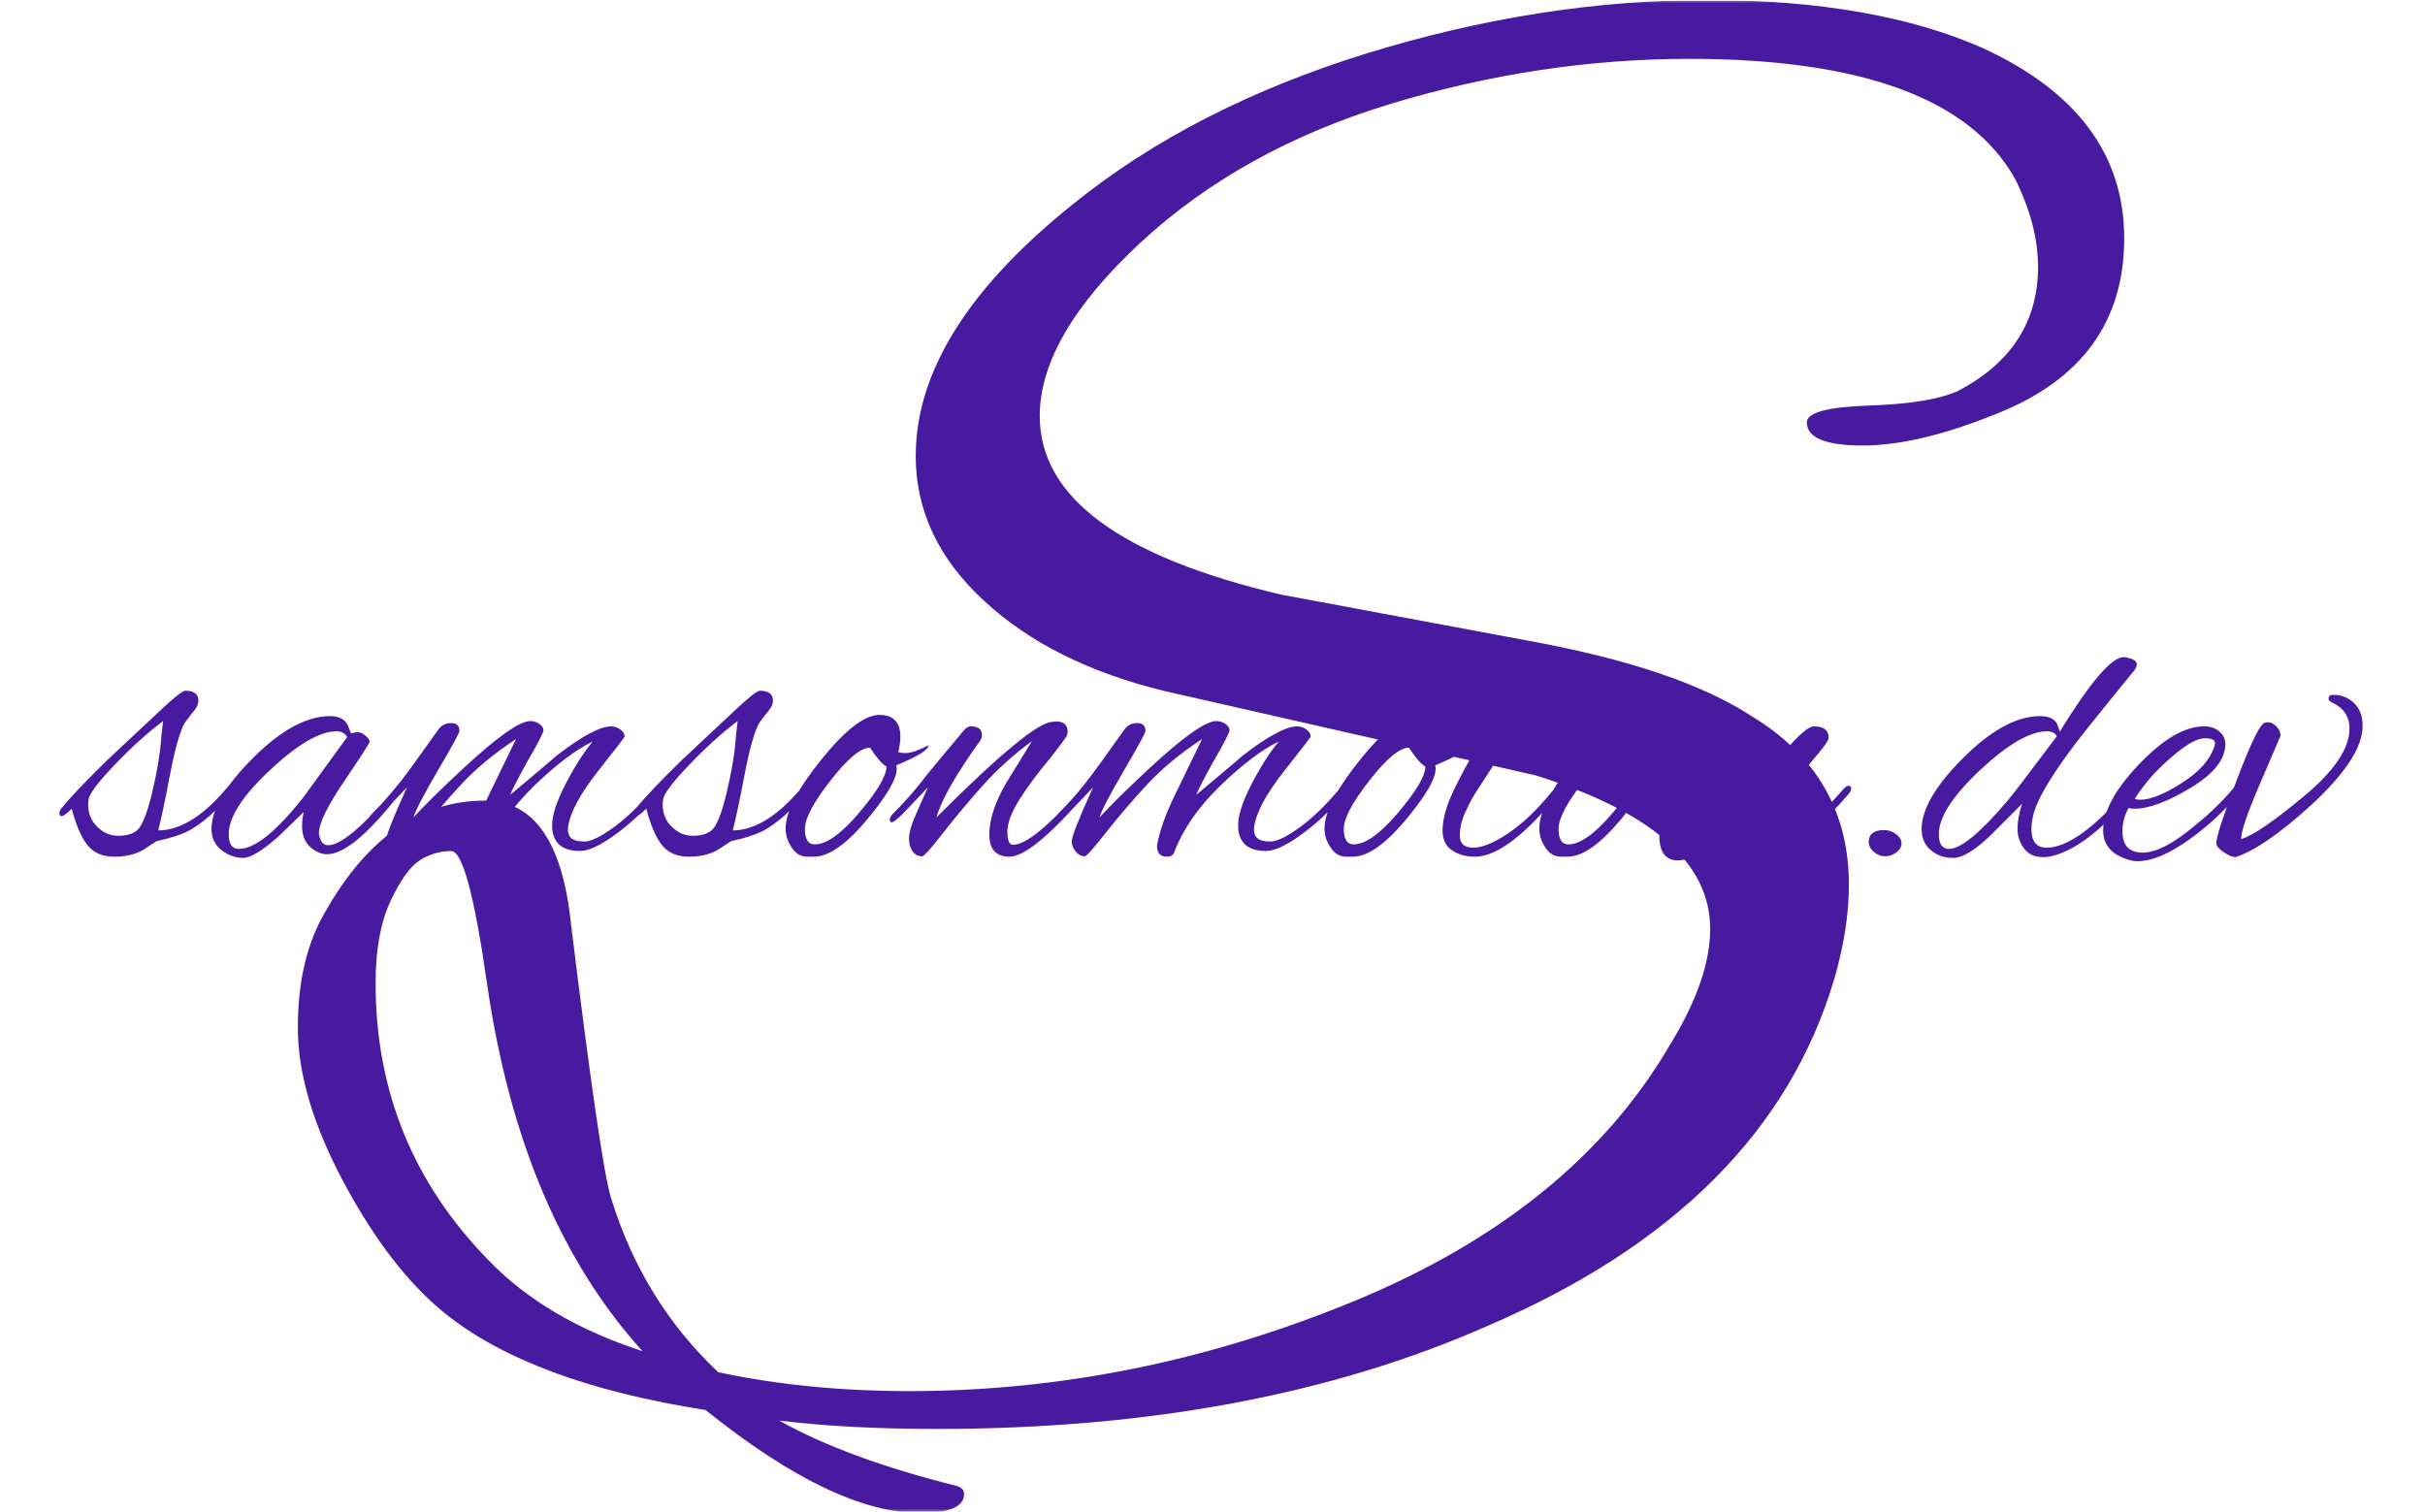 <svg xmlns="http://www.w3.org/2000/svg" version="1.1" xmlns:xlink="http://www.w3.org/1999/xlink" xmlns:svgjs="http://svgjs.dev/svgjs" width="2000" height="1247" viewBox="0 0 2000 1247"><g transform="matrix(1,0,0,1,-1.212,0.505)"><svg viewBox="0 0 396 247" data-background-color="#ffffff" preserveAspectRatio="xMidYMid meet" height="1247" width="2000" xmlns="http://www.w3.org/2000/svg" xmlns:xlink="http://www.w3.org/1999/xlink"><g id="tight-bounds" transform="matrix(1,0,0,1,0.24,-0.1)"><svg viewBox="0 0 395.52 247.2" height="247.2" width="395.52"><g><svg></svg></g><g><svg viewBox="0 0 395.52 247.2" height="247.2" width="395.52"><g mask="url(&quot;#60e316d2-fcef-4d97-b3ef-fdd10c5bbd9f&quot;)"><g><path d="M325.995 67.637v0c-8.469 3.433-15.725 5.15-21.767 5.15-6.088 0-9.133-1.259-9.133-3.777v0c0-1.602 3.365-2.518 10.094-2.747 6.775-0.229 11.65-1.03 14.626-2.403v0c8.698-4.578 13.047-11.33 13.047-20.257v0c0-4.578-1.259-9.384-3.777-14.42v0c-7.324-13.047-25.063-19.57-53.217-19.57v0c-16.251 0-32.502 2.449-48.753 7.348-16.251 4.944-29.87 12.497-40.857 22.66-10.987 10.208-16.48 19.662-16.48 28.359v0c0 13.276 13.161 23.003 39.484 29.183v0l40.513 7.554c16.251 2.976 28.382 7.096 36.393 12.36v0c10.529 6.409 15.793 15.564 15.794 27.466v0c0 4.807-0.801 9.957-2.404 15.45v0c-7.324 24.72-26.208 43.603-56.65 56.65v0c-25.407 11.216-55.391 16.823-89.953 16.824v0c-9.842 0-18.426-0.458-25.75-1.374v0c7.324 4.12 16.938 7.668 28.84 10.644v0c0.916 0.229 1.373 0.687 1.373 1.373v0c0 2.06-2.403 3.09-7.21 3.09v0c-9.384 0-21.058-5.608-35.02-16.823v0c-18.998-2.976-33.189-8.24-42.573-15.794v0c-5.951-4.807-11.444-11.902-16.48-21.286-5.036-9.384-7.553-17.853-7.553-25.407 0-7.553 1.488-13.848 4.463-18.883v0c6.867-12.131 15.564-18.197 26.093-18.197v0c8.011 0 12.703 6.752 14.077 20.257v0c3.204 26.093 5.379 40.971 6.523 44.633v0c3.433 11.216 9.27 20.714 17.51 28.497v0c9.613 2.06 20.028 3.09 31.244 3.09v0c24.72 0 48.982-4.921 72.786-14.764 23.804-9.842 40.971-23.804 51.5-41.886v0c4.349-7.096 6.523-13.39 6.524-18.884v0c0-10.758-9.499-19.112-28.497-25.063v0l-60.427-13.733c-12.36-2.976-22.248-7.897-29.664-14.764-7.462-6.867-11.193-14.763-11.192-23.69v0c0-13.733 8.583-27.467 25.75-41.2v0c13.047-10.529 29.023-18.723 47.929-24.582 18.86-5.814 37.4-8.721 55.62-8.721 18.174 0 33.212 2.632 45.114 7.897v0c15.336 7.096 23.003 17.441 23.003 31.037 0 13.642-6.981 23.209-20.943 28.703zM104.888 220.763v0c-13.276-14.649-21.744-34.677-25.406-60.083v0c-2.06-14.42-4.006-21.63-5.837-21.63-1.831 0-3.548 0.504-5.15 1.511-1.602 1.053-3.204 3.296-4.807 6.729-1.602 3.433-2.403 7.897-2.403 13.39v0c0 17.624 6.18 32.731 18.54 45.32v0c6.18 6.409 14.534 11.33 25.063 14.763z" fill="#471aa0" fill-rule="nonzero" stroke="none" stroke-width="1" stroke-linecap="butt" stroke-linejoin="miter" stroke-miterlimit="10" stroke-dasharray="" stroke-dashoffset="0" font-family="none" font-weight="none" font-size="none" text-anchor="none" style="mix-blend-mode: normal" data-fill-palette-color="tertiary"></path></g></g><g transform="matrix(1,0,0,1,2.842170943040401e-14,102.476)"><svg viewBox="0 0 395.52 42.249" height="42.249" width="395.52"><g><svg viewBox="0 0 395.52 42.249" height="42.249" width="395.52"><g><svg viewBox="0 0 395.52 42.249" height="42.249" width="395.52"><g><svg viewBox="0 0 395.52 42.249" height="42.249" width="395.52"><g id="textblocktransform"><svg viewBox="0 0 395.52 42.249" height="42.249" width="395.52" id="textblock"><g><svg viewBox="0 0 395.52 42.249" height="42.249" width="395.52"><g transform="matrix(1,0,0,1,0,0)"><svg width="395.52" viewBox="-4.05 -27.9 286.97 31.55" height="42.249" data-palette-color="#471aa0"><path d="M10.8-1.8L9.2-0.75Q7.75 0.1 5.63 0.1 3.5 0.1 2.38-1.3 1.25-2.7 0.45-5.75L0.45-5.75Q-0.45-4.85-0.8-4.85L-0.8-4.85Q-1.05-4.85-1.05-5.2-1.05-5.55-0.8-5.8L-0.8-5.8Q0.85-7.85 4.8-11.7L4.8-11.7 11.1-17.6Q13.8-20.15 14.3-20.15L14.3-20.15Q15.9-20.15 15.9-18.95L15.9-18.95Q15.9-18.35 15.43-17.78 14.95-17.2 14.73-16.88 14.5-16.55 14.25-16.25L14.25-16.25Q13.35-14.7 12.43-9.85 11.5-5 11-3.1L11-3.1Q15.15-3.15 19.55-8.5L19.55-8.5Q20.05-9 20.3-9 20.55-9 20.55-8.68 20.55-8.35 20.1-7.8L20.1-7.8Q17.2-4.4 14.7-3.05L14.7-3.05Q13.2-2.3 10.8-1.8L10.8-1.8ZM2.45-6.3L2.45-6.3Q2.45-4.6 3.58-3.53 4.7-2.45 6.1-2.45 7.5-2.45 8.25-3L8.25-3Q9.25-3.55 10.23-7.6 11.2-11.65 11.4-14.75L11.4-14.75 11.6-16.45Q8.85-14.4 5.73-11.15 2.6-7.9 2.5-6.85L2.5-6.85Q2.45-6.55 2.45-6.3ZM34.55-14.95L34.55-14.95 35.25-15.1Q35.8-15.1 36.3-14.65 36.8-14.2 36.8-13.95 36.8-13.7 33.7-9.13 30.6-4.55 30.6-2.75L30.6-2.75Q30.6-2.6 30.65-2.45L30.65-2.45Q30.9-1.3 31.75-1.3L31.75-1.3Q34.35-1.3 41.25-9.9L41.25-9.9Q41.4-10.1 41.6-10.1 41.8-10.1 41.8-9.73 41.8-9.35 41.35-8.75L41.35-8.75Q34.95-0.2 31.6-0.2L31.6-0.2Q31.15-0.2 30.75-0.35L30.75-0.35Q28.55-1.2 28.55-3.65L28.55-3.65Q28.55-4.5 28.75-5.35L28.75-5.35 25.65-2.35Q22.7 0.25 21.37 0.25 20.05 0.25 18.85-0.6L18.85-0.6Q17.5-1.6 17.5-3.25L17.5-3.25Q17.5-6.9 22.6-11.98 27.7-17.05 31.95-17.05L31.95-17.05Q33.6-17.05 34.15-15.9L34.15-15.9Q34.3-15.5 34.4-15.23 34.5-14.95 34.55-14.95ZM19.6-2.65L19.6-2.65Q19.6-0.85 20.85-0.85L20.85-0.85Q23.75-0.85 28.75-7.2L28.75-7.2 34.05-14.5Q33.65-15.2 32.75-15.2L32.75-15.2Q29.7-15.2 24.65-10.48 19.6-5.75 19.6-2.65ZM62.45-0.6L62.45-0.6Q59.05-0.6 59.05-3.75L59.05-3.75Q59.05-5.55 60.65-8.68 62.25-11.8 64-13.95L64-13.95Q60.9-12.45 56.84-8.53 52.8-4.6 51.2-0.3L51.2-0.3Q50.95 0.1 50.34 0.1L50.34 0.1Q49.15 0.1 49.15-1.25L49.15-1.25Q49.65-4 51.4-7.55L51.4-7.55Q51.95-8.7 54.65-14.25L54.65-14.25Q50.75-11.7 48.02-8.78 45.3-5.85 42.97-2.9 40.65 0.05 40.34 0.05L40.34 0.05Q39.7 0.05 39.22-0.55 38.75-1.15 38.75-1.75L38.75-1.75Q38.75-2.65 41.34-8.35L41.34-8.35 38.34-5.2Q37.25-4.1 36.97-4.1 36.7-4.1 36.7-4.42 36.7-4.75 37.09-5.15L37.09-5.15Q38.95-7 40.4-8.85 41.84-10.7 45.2-15.45L45.2-15.45Q45.75-16.2 46.75-16.2 47.75-16.2 47.75-15.25L47.75-15.25Q47.75-14.9 45.09-10.38 42.45-5.85 42.15-4.7L42.15-4.7Q44.2-6.95 48.3-10.75L48.3-10.75Q54.45-16.45 56.4-16.45L56.4-16.45Q57-16.45 57.5-16.1 58-15.75 58-15.33 58-14.9 56.05-11.55L56.05-11.55Q54.15-8.1 53.95-7.45L53.95-7.45Q59.5-12.1 59.5-12.15L59.5-12.15Q64.2-15.8 66.25-15.8L66.25-15.8Q66.84-15.8 67.37-15.43 67.9-15.05 67.9-14.55L67.9-14.55Q67.9-14.45 64.65-10.33 61.4-6.2 61-3.55L61-3.55Q60.9-2.65 61.34-2.2 61.8-1.75 62.97-1.75 64.15-1.75 66.42-3.38 68.7-5 71.05-7.75L71.05-7.75Q71.94-8.75 72.27-8.75 72.59-8.75 72.59-8.5L72.59-8.5Q72.59-8.15 72.15-7.7L72.15-7.7Q69.7-4.75 66.87-2.68 64.05-0.6 62.45-0.6ZM80.89-1.8L79.29-0.75Q77.84 0.1 75.72 0.1 73.59 0.1 72.47-1.3 71.34-2.7 70.54-5.75L70.54-5.75Q69.64-4.85 69.29-4.85L69.29-4.85Q69.04-4.85 69.04-5.2 69.04-5.55 69.29-5.8L69.29-5.8Q70.94-7.85 74.89-11.7L74.89-11.7 81.19-17.6Q83.89-20.15 84.39-20.15L84.39-20.15Q85.99-20.15 85.99-18.95L85.99-18.95Q85.99-18.35 85.52-17.78 85.04-17.2 84.82-16.88 84.59-16.55 84.34-16.25L84.34-16.25Q83.44-14.7 82.52-9.85 81.59-5 81.09-3.1L81.09-3.1Q85.24-3.15 89.64-8.5L89.64-8.5Q90.14-9 90.39-9 90.64-9 90.64-8.68 90.64-8.35 90.19-7.8L90.19-7.8Q87.29-4.4 84.79-3.05L84.79-3.05Q83.29-2.3 80.89-1.8L80.89-1.8ZM72.54-6.3L72.54-6.3Q72.54-4.6 73.67-3.53 74.79-2.45 76.19-2.45 77.59-2.45 78.34-3L78.34-3Q79.34-3.55 80.32-7.6 81.29-11.65 81.49-14.75L81.49-14.75 81.69-16.45Q78.94-14.4 75.82-11.15 72.69-7.9 72.59-6.85L72.59-6.85Q72.54-6.55 72.54-6.3ZM101.09-10.6L101.09-10.6Q101.09-8.85 97.74-4.75L97.74-4.75Q93.79 0.1 90.99 0.1L90.99 0.1 90.19 0.1Q88.89 0.1 88.14-1.25L88.14-1.25Q87.54-2.2 87.54-3.35L87.54-3.35Q87.54-6.35 91.92-11.78 96.29-17.2 98.99-17.2L98.99-17.2Q101.54-17.2 101.54-14.5L101.54-14.5Q101.54-13.8 101.29-12.7L101.29-12.7Q101.34-12.55 102.24-12.55 103.14-12.55 104.99-13.5L104.99-13.5Q104.94-12.65 101.04-11.05L101.04-11.05Q101.09-10.85 101.09-10.6ZM97.84-13.2L97.84-13.2Q96.14-13.2 93.02-9.2 89.89-5.2 89.89-3.3 89.89-1.4 91.09-1.4L91.09-1.4Q93.24-1.4 96.54-5.3 99.84-9.2 99.84-10.9L99.84-10.9Q99.04-11.35 97.84-13.2ZM110.14-15.8L110.14-15.8Q111.49-15.8 111.49-14.75L111.49-14.75Q111.49-14.45 111.34-14.15L111.34-14.15Q106.84-7.9 105.94-4.7L105.94-4.7Q117.59-16.35 120.09-16.35L120.09-16.35Q120.34-16.4 120.54-16.4L120.54-16.4Q121.94-16.4 121.94-15.15L121.94-15.15Q121.94-14.9 121.84-14.65 121.74-14.4 119.84-11.95L119.84-11.95Q117.64-9.35 116.11-6.95 114.59-4.55 114.59-2.95 114.59-1.35 115.29-1.35L115.29-1.35Q117.49-1.35 122.94-7.4L122.94-7.4Q123.04-7.5 123.29-7.85L123.29-7.85Q124.04-8.75 124.19-8.75 124.34-8.75 124.34-8.25 124.34-7.75 123.64-6.95L123.64-6.95Q117.44 0.1 114.84 0.1L114.84 0.1Q112.39 0.1 112.39-2.6 112.39-5.3 114.39-8.8L114.39-8.8 117.59-14Q114.19-11.5 111.54-8.53 108.89-5.55 106.71-2.75 104.54 0.05 104.19 0.05L104.19 0.05Q103.44 0.05 103.01-0.58 102.59-1.2 102.59-2.13 102.59-3.05 103.24-4.6 103.89-6.15 104.89-8.35L104.89-8.35 101.89-5.2Q100.79-4.1 100.51-4.1 100.24-4.1 100.24-4.42 100.24-4.75 100.64-5.15L100.64-5.15Q102.49-7 103.84-8.7L103.84-8.7Q105.14-10.4 109.19-15.2L109.19-15.2Q109.64-15.8 110.14-15.8ZM146.14-0.6L146.14-0.6Q142.74-0.6 142.74-3.75L142.74-3.75Q142.74-5.55 144.34-8.68 145.94-11.8 147.69-13.95L147.69-13.95Q144.59-12.45 140.54-8.53 136.49-4.6 134.89-0.3L134.89-0.3Q134.64 0.1 134.04 0.1L134.04 0.1Q132.84 0.1 132.84-1.25L132.84-1.25Q133.34-4 135.09-7.55L135.09-7.55Q135.64-8.7 138.34-14.25L138.34-14.25Q134.44-11.7 131.71-8.78 128.99-5.85 126.66-2.9 124.34 0.05 124.04 0.05L124.04 0.05Q123.39 0.05 122.91-0.55 122.44-1.15 122.44-1.75L122.44-1.75Q122.44-2.65 125.04-8.35L125.04-8.35 122.04-5.2Q120.94-4.1 120.66-4.1 120.39-4.1 120.39-4.42 120.39-4.75 120.79-5.15L120.79-5.15Q122.64-7 124.09-8.85 125.54-10.7 128.89-15.45L128.89-15.45Q129.44-16.2 130.44-16.2 131.44-16.2 131.44-15.25L131.44-15.25Q131.44-14.9 128.79-10.38 126.14-5.85 125.84-4.7L125.84-4.7Q127.89-6.95 131.99-10.75L131.99-10.75Q138.14-16.45 140.09-16.45L140.09-16.45Q140.69-16.45 141.19-16.1 141.69-15.75 141.69-15.33 141.69-14.9 139.74-11.55L139.74-11.55Q137.84-8.1 137.64-7.45L137.64-7.45Q143.19-12.1 143.19-12.15L143.19-12.15Q147.89-15.8 149.94-15.8L149.94-15.8Q150.54-15.8 151.06-15.43 151.59-15.05 151.59-14.55L151.59-14.55Q151.59-14.45 148.34-10.33 145.09-6.2 144.69-3.55L144.69-3.55Q144.59-2.65 145.04-2.2 145.49-1.75 146.66-1.75 147.84-1.75 150.11-3.38 152.39-5 154.74-7.75L154.74-7.75Q155.64-8.75 155.96-8.75 156.29-8.75 156.29-8.5L156.29-8.5Q156.29-8.15 155.84-7.7L155.84-7.7Q153.39-4.75 150.56-2.68 147.74-0.6 146.14-0.6ZM166.83-10.6L166.83-10.6Q166.83-8.85 163.48-4.75L163.48-4.75Q159.53 0.1 156.73 0.1L156.73 0.1 155.93 0.1Q154.63 0.1 153.88-1.25L153.88-1.25Q153.28-2.2 153.28-3.35L153.28-3.35Q153.28-6.35 157.66-11.78 162.03-17.2 164.73-17.2L164.73-17.2Q167.28-17.2 167.28-14.5L167.28-14.5Q167.28-13.8 167.03-12.7L167.03-12.7Q167.08-12.55 167.98-12.55 168.88-12.55 170.73-13.5L170.73-13.5Q170.68-12.65 166.78-11.05L166.78-11.05Q166.83-10.85 166.83-10.6ZM163.58-13.2L163.58-13.2Q161.88-13.2 158.76-9.2 155.63-5.2 155.63-3.3 155.63-1.4 156.83-1.4L156.83-1.4Q158.98-1.4 162.28-5.3 165.58-9.2 165.58-10.9L165.58-10.9Q164.78-11.35 163.58-13.2ZM169.78-2.5Q169.78-1 171.43-1 173.08-1 175.68-2.75 178.28-4.5 180.73-7.5L180.73-7.5Q181.33-8.3 181.68-8.3 182.03-8.3 182.03-8L182.03-8Q182.03-7.7 179.98-5.4L179.98-5.4Q174.98 0.1 171.63 0.1L171.63 0.1Q169.98 0.1 168.83-0.68 167.68-1.45 167.68-3.08 167.68-4.7 168.53-6.85L168.53-6.85Q169.98-10.25 173.18-15.4L173.18-15.4Q179.03-24.9 181.48-24.9L181.48-24.9Q181.98-24.9 182.51-24.53 183.03-24.15 183.08-23.7L183.08-23.7Q181.93-22.15 178.66-17.75 175.38-13.35 174.13-11.43 172.88-9.5 172.26-8.55 171.63-7.6 171.33-7.08 171.03-6.55 170.63-5.7L170.63-5.7Q169.78-4 169.78-2.5ZM193.03-10.6L193.03-10.6Q193.03-8.85 189.68-4.75L189.68-4.75Q185.73 0.1 182.93 0.1L182.93 0.1 182.13 0.1Q180.83 0.1 180.08-1.25L180.08-1.25Q179.48-2.2 179.48-3.35L179.48-3.35Q179.48-6.35 183.85-11.78 188.23-17.2 190.93-17.2L190.93-17.2Q193.48-17.2 193.48-14.5L193.48-14.5Q193.48-13.8 193.23-12.7L193.23-12.7Q193.28-12.55 194.18-12.55 195.08-12.55 196.93-13.5L196.93-13.5Q196.88-12.65 192.98-11.05L192.98-11.05Q193.03-10.85 193.03-10.6ZM189.78-13.2L189.78-13.2Q188.08-13.2 184.95-9.2 181.83-5.2 181.83-3.3 181.83-1.4 183.03-1.4L183.03-1.4Q185.18-1.4 188.48-5.3 191.78-9.2 191.78-10.9L191.78-10.9Q190.98-11.35 189.78-13.2ZM208.03 0.3L208.03 0.3Q207.78 0.35 206.95 0.35 206.13 0.35 205.3-0.3 204.48-0.95 204.48-1.98 204.48-3 204.85-4.25 205.23-5.5 205.38-6.15L205.38-6.15Q199.63 0.55 196.38 0.55L196.38 0.55Q194.33 0.55 194.13-2L194.13-2Q194.13-2.2 194.13-2.35L194.13-2.35Q194.13-4.5 196.73-8.15L196.73-8.15Q195.28-6.85 193.78-5.15L193.78-5.15Q193.58-4.95 193.28-4.95L193.28-4.95Q193.08-4.95 193.08-5.2 193.08-5.45 193.53-6.05L193.53-6.05 200.43-14.15Q201.73-15.65 203.08-15.65 204.43-15.65 204.43-14.75L204.43-14.75Q204.43-14.4 204.13-14.1L204.13-14.1Q202.13-12.25 199.1-7.95 196.08-3.65 196.08-1.6L196.08-1.6Q196.08-0.7 196.68-0.7L196.68-0.7Q198.78-0.7 202.78-4.85L202.78-4.85Q204.18-6.25 207.98-11.03 211.78-15.8 212.98-15.8L212.98-15.8Q214.78-15.8 214.78-14.4L214.78-14.4Q214.78-13.9 212.68-11.5L212.68-11.5Q209.83-8.05 208.33-5.88 206.83-3.7 206.83-2.35 206.83-1 207.58-1L207.58-1Q207.93-1 208.38-1.2L208.38-1.2Q211.83-2.7 216.63-8.2L216.63-8.2Q216.93-8.55 217.23-8.55 217.53-8.55 217.53-8.22 217.53-7.9 217.18-7.5L217.18-7.5Q215.03-5 212.13-2.48 209.23 0.05 208.03 0.3ZM221.57-3.15Q222.32-3.15 223-2.65 223.67-2.15 223.67-1.53 223.67-0.9 223.05-0.43 222.42 0.05 221.67 0.05 220.92 0.05 220.3-0.48 219.67-1 219.67-1.7L219.67-1.7Q219.67-3.15 221.57-3.15L221.57-3.15ZM242.97-15.15L242.97-15.15Q248.57-24.25 250.77-24.25L250.77-24.25Q251.12-24.25 251.75-24.03 252.37-23.8 252.37-23.35L252.37-23.35Q252.37-23.1 252.12-22.7L252.12-22.7Q248.12-17.8 246.17-15.35L246.17-15.35Q240.27-7.9 239.67-4.65L239.67-4.65Q239.52-3.95 239.52-3.25L239.52-3.25Q239.52-1 241.37-1L241.37-1Q245.07-1 251.02-7.85L251.02-7.85Q251.52-8.35 251.87-8.43 252.22-8.5 252.22-8.25 252.22-8 251.92-7.65L251.92-7.65Q246.12-0.7 241.62 0.1L241.62 0.1Q241.37 0.15 240.92 0.15L240.92 0.15Q239.37 0.15 238.6-0.93 237.82-2 237.82-3.25L237.82-3.25Q237.82-4.65 238.37-6.35L238.37-6.35 234.32-2.3Q231.57 0.25 230 0.25 228.42 0.25 227.37-0.6L227.37-0.6Q226.12-1.55 226.12-3.25L226.12-3.25Q226.12-6.9 231.22-11.98 236.32-17.05 240.57-17.05L240.57-17.05Q241.97-17.05 242.52-16.3L242.52-16.3Q242.72-16.05 242.97-15.15ZM228.22-2.65L228.22-2.65Q228.22-0.85 229.47-0.85L229.47-0.85Q231.62-0.85 236.62-6.75L236.62-6.75Q237.52-7.8 242.62-14.6L242.62-14.6Q242.27-15.2 241.42-15.2L241.42-15.2Q238.32-15.2 233.27-10.48 228.22-5.75 228.22-2.65ZM252.47 0.65L252.47 0.65Q251.92 0.65 251.47 0.5L251.47 0.5Q248.27-0.4 248.27-3.1L248.27-3.1Q248.27-6.6 252.67-11.2 257.07-15.8 260.57-15.8L260.57-15.8Q261.72-15.8 262.44-15.18 263.17-14.55 263.17-13.65L263.17-13.65Q263.17-10.85 258.94-8.3 254.72-5.75 252.07-5.75L252.07-5.75Q251.67-5.75 251.37-5.85L251.37-5.85Q250.62-4.5 250.62-3L250.62-3Q250.62-0.4 253.09-0.4 255.57-0.4 259.52-3.75L259.52-3.75Q262.57-6.2 264.72-8.95L264.72-8.95Q265.17-9.55 265.49-9.55 265.82-9.55 265.82-9.25 265.82-8.95 265.42-8.4L265.42-8.4Q262.72-4.85 258.92-2.1 255.12 0.65 252.47 0.65ZM261.92-13.75L261.92-13.75Q261.92-14.35 260.64-14.35 259.37-14.35 257.02-12.4L257.02-12.4Q253.87-9.8 252.12-6.95L252.12-6.95Q252.42-6.85 252.77-6.85L252.77-6.85Q254.67-6.85 257.84-8.88 261.02-10.9 261.82-13.3L261.82-13.3Q261.92-13.55 261.92-13.75ZM276.32-19.65L276.32-19.65Q277.82-19.65 278.87-18.65 279.92-17.65 279.92-15.85L279.92-15.85Q279.92-11.9 273.37-5.95L273.37-5.95Q267.82-0.95 264.42 0.15L264.42 0.15Q263.87 0.15 262.97-0.45 262.07-1.05 262.07-1.55L262.07-1.55Q262.07-2.65 264.47-9 266.87-15.35 267.77-16.1L267.77-16.1Q267.97-16.3 268.42-16.3 268.87-16.3 269.37-15.83 269.87-15.35 269.92-14.7L269.92-14.7Q269.92-14.65 267.44-8.9 264.97-3.15 265.12-2.05L265.12-2.05Q267.27-2.7 272.79-7.3 278.32-11.9 278.32-15.55L278.32-15.55Q278.32-17.75 276.12-18.75L276.12-18.75Q275.77-18.9 275.77-19.2L275.77-19.2Q275.77-19.65 276.32-19.65Z" opacity="1" transform="matrix(1,0,0,1,0,0)" fill="#471aa0" class="undefined-text-0" data-fill-palette-color="primary" id="text-0"></path></svg></g></svg></g></svg></g></svg></g></svg></g></svg></g></svg></g></svg></g><defs><mask id="60e316d2-fcef-4d97-b3ef-fdd10c5bbd9f"><rect width="395.52" height="247.2" fill="white"></rect><g transform="matrix(1,0,0,1,2.842170943040401e-14,102.476)" id="clone"><svg viewBox="0 0 395.52 42.249" height="42.249" width="395.52"><g><svg viewBox="0 0 395.52 42.249" height="42.249" width="395.52"><g><svg viewBox="0 0 395.52 42.249" height="42.249" width="395.52"><g><svg viewBox="0 0 395.52 42.249" height="42.249" width="395.52"><g id="SvgjsG1241"><svg viewBox="0 0 395.52 42.249" height="42.249" width="395.52" id="SvgjsSvg1240"><g><svg viewBox="0 0 395.52 42.249" height="42.249" width="395.52"><g transform="matrix(1,0,0,1,0,0)"><svg width="395.52" viewBox="-4.05 -27.9 286.97 31.55" height="42.249" data-palette-color="#471aa0"><path d="M10.8-1.8L9.2-0.75Q7.75 0.1 5.63 0.1 3.5 0.1 2.38-1.3 1.25-2.7 0.45-5.75L0.45-5.75Q-0.45-4.85-0.8-4.85L-0.8-4.85Q-1.05-4.85-1.05-5.2-1.05-5.55-0.8-5.8L-0.8-5.8Q0.85-7.85 4.8-11.7L4.8-11.7 11.1-17.6Q13.8-20.15 14.3-20.15L14.3-20.15Q15.9-20.15 15.9-18.95L15.9-18.95Q15.9-18.35 15.43-17.78 14.95-17.2 14.73-16.88 14.5-16.55 14.25-16.25L14.25-16.25Q13.35-14.7 12.43-9.85 11.5-5 11-3.1L11-3.1Q15.15-3.15 19.55-8.5L19.55-8.5Q20.05-9 20.3-9 20.55-9 20.55-8.68 20.55-8.35 20.1-7.8L20.1-7.8Q17.2-4.4 14.7-3.05L14.7-3.05Q13.2-2.3 10.8-1.8L10.8-1.8ZM2.45-6.3L2.45-6.3Q2.45-4.6 3.58-3.53 4.7-2.45 6.1-2.45 7.5-2.45 8.25-3L8.25-3Q9.25-3.55 10.23-7.6 11.2-11.65 11.4-14.75L11.4-14.75 11.6-16.45Q8.85-14.4 5.73-11.15 2.6-7.9 2.5-6.85L2.5-6.85Q2.45-6.55 2.45-6.3ZM34.55-14.95L34.55-14.95 35.25-15.1Q35.8-15.1 36.3-14.65 36.8-14.2 36.8-13.95 36.8-13.7 33.7-9.13 30.6-4.55 30.6-2.75L30.6-2.75Q30.6-2.6 30.65-2.45L30.65-2.45Q30.9-1.3 31.75-1.3L31.75-1.3Q34.35-1.3 41.25-9.9L41.25-9.9Q41.4-10.1 41.6-10.1 41.8-10.1 41.8-9.73 41.8-9.35 41.35-8.75L41.35-8.75Q34.95-0.2 31.6-0.2L31.6-0.2Q31.15-0.2 30.75-0.35L30.75-0.35Q28.55-1.2 28.55-3.65L28.55-3.65Q28.55-4.5 28.75-5.35L28.75-5.35 25.65-2.35Q22.7 0.25 21.37 0.25 20.05 0.25 18.85-0.6L18.85-0.6Q17.5-1.6 17.5-3.25L17.5-3.25Q17.5-6.9 22.6-11.98 27.7-17.05 31.95-17.05L31.95-17.05Q33.6-17.05 34.15-15.9L34.15-15.9Q34.3-15.5 34.4-15.23 34.5-14.95 34.55-14.95ZM19.6-2.65L19.6-2.65Q19.6-0.85 20.85-0.85L20.85-0.85Q23.75-0.85 28.75-7.2L28.75-7.2 34.05-14.5Q33.65-15.2 32.75-15.2L32.75-15.2Q29.7-15.2 24.65-10.48 19.6-5.75 19.6-2.65ZM62.45-0.6L62.45-0.6Q59.05-0.6 59.05-3.75L59.05-3.75Q59.05-5.55 60.65-8.68 62.25-11.8 64-13.95L64-13.95Q60.9-12.45 56.84-8.53 52.8-4.6 51.2-0.3L51.2-0.3Q50.95 0.1 50.34 0.1L50.34 0.1Q49.15 0.1 49.15-1.25L49.15-1.25Q49.65-4 51.4-7.55L51.4-7.55Q51.95-8.7 54.65-14.25L54.65-14.25Q50.75-11.7 48.02-8.78 45.3-5.85 42.97-2.9 40.65 0.05 40.34 0.05L40.34 0.05Q39.7 0.05 39.22-0.55 38.75-1.15 38.75-1.75L38.75-1.75Q38.75-2.65 41.34-8.35L41.34-8.35 38.34-5.2Q37.25-4.1 36.97-4.1 36.7-4.1 36.7-4.42 36.7-4.75 37.09-5.15L37.09-5.15Q38.95-7 40.4-8.85 41.84-10.7 45.2-15.45L45.2-15.45Q45.75-16.2 46.75-16.2 47.75-16.2 47.75-15.25L47.75-15.25Q47.75-14.9 45.09-10.38 42.45-5.85 42.15-4.7L42.15-4.7Q44.2-6.95 48.3-10.75L48.3-10.75Q54.45-16.45 56.4-16.45L56.4-16.45Q57-16.45 57.5-16.1 58-15.75 58-15.33 58-14.9 56.05-11.55L56.05-11.55Q54.15-8.1 53.95-7.45L53.95-7.45Q59.5-12.1 59.5-12.15L59.5-12.15Q64.2-15.8 66.25-15.8L66.25-15.8Q66.84-15.8 67.37-15.43 67.9-15.05 67.9-14.55L67.9-14.55Q67.9-14.45 64.65-10.33 61.4-6.2 61-3.55L61-3.55Q60.9-2.65 61.34-2.2 61.8-1.75 62.97-1.75 64.15-1.75 66.42-3.38 68.7-5 71.05-7.75L71.05-7.75Q71.94-8.75 72.27-8.75 72.59-8.75 72.59-8.5L72.59-8.5Q72.59-8.15 72.15-7.7L72.15-7.7Q69.7-4.75 66.87-2.68 64.05-0.6 62.45-0.6ZM80.89-1.8L79.29-0.75Q77.84 0.1 75.72 0.1 73.59 0.1 72.47-1.3 71.34-2.7 70.54-5.75L70.54-5.75Q69.64-4.85 69.29-4.85L69.29-4.85Q69.04-4.85 69.04-5.2 69.04-5.55 69.29-5.8L69.29-5.8Q70.94-7.85 74.89-11.7L74.89-11.7 81.19-17.6Q83.89-20.15 84.39-20.15L84.39-20.15Q85.99-20.15 85.99-18.95L85.99-18.95Q85.99-18.35 85.52-17.78 85.04-17.2 84.82-16.88 84.59-16.55 84.34-16.25L84.34-16.25Q83.44-14.7 82.52-9.85 81.59-5 81.09-3.1L81.09-3.1Q85.24-3.15 89.64-8.5L89.64-8.5Q90.14-9 90.39-9 90.64-9 90.64-8.68 90.64-8.35 90.19-7.8L90.19-7.8Q87.29-4.4 84.79-3.05L84.79-3.05Q83.29-2.3 80.89-1.8L80.89-1.8ZM72.54-6.3L72.54-6.3Q72.54-4.6 73.67-3.53 74.79-2.45 76.19-2.45 77.59-2.45 78.34-3L78.34-3Q79.34-3.55 80.32-7.6 81.29-11.65 81.49-14.75L81.49-14.75 81.69-16.45Q78.94-14.4 75.82-11.15 72.69-7.9 72.59-6.85L72.59-6.85Q72.54-6.55 72.54-6.3ZM101.09-10.6L101.09-10.6Q101.09-8.85 97.74-4.75L97.74-4.75Q93.79 0.1 90.99 0.1L90.99 0.1 90.19 0.1Q88.89 0.1 88.14-1.25L88.14-1.25Q87.54-2.2 87.54-3.35L87.54-3.35Q87.54-6.35 91.92-11.78 96.29-17.2 98.99-17.2L98.99-17.2Q101.54-17.2 101.54-14.5L101.54-14.5Q101.54-13.8 101.29-12.7L101.29-12.7Q101.34-12.55 102.24-12.55 103.14-12.55 104.99-13.5L104.99-13.5Q104.94-12.65 101.04-11.05L101.04-11.05Q101.09-10.85 101.09-10.6ZM97.84-13.2L97.84-13.2Q96.14-13.2 93.02-9.2 89.89-5.2 89.89-3.3 89.89-1.4 91.09-1.4L91.09-1.4Q93.24-1.4 96.54-5.3 99.84-9.2 99.84-10.9L99.84-10.9Q99.04-11.35 97.84-13.2ZM110.14-15.8L110.14-15.8Q111.49-15.8 111.49-14.75L111.49-14.75Q111.49-14.45 111.34-14.15L111.34-14.15Q106.84-7.9 105.94-4.7L105.94-4.7Q117.59-16.35 120.09-16.35L120.09-16.35Q120.34-16.4 120.54-16.4L120.54-16.4Q121.94-16.4 121.94-15.15L121.94-15.15Q121.94-14.9 121.84-14.65 121.74-14.4 119.84-11.95L119.84-11.95Q117.64-9.35 116.11-6.95 114.59-4.55 114.59-2.95 114.59-1.35 115.29-1.35L115.29-1.35Q117.49-1.35 122.94-7.4L122.94-7.4Q123.04-7.5 123.29-7.85L123.29-7.85Q124.04-8.75 124.19-8.75 124.34-8.75 124.34-8.25 124.34-7.75 123.64-6.95L123.64-6.95Q117.44 0.1 114.84 0.1L114.84 0.1Q112.39 0.1 112.39-2.6 112.39-5.3 114.39-8.8L114.39-8.8 117.59-14Q114.19-11.5 111.54-8.53 108.89-5.55 106.71-2.75 104.54 0.05 104.19 0.05L104.19 0.05Q103.44 0.05 103.01-0.58 102.59-1.2 102.59-2.13 102.59-3.05 103.24-4.6 103.89-6.15 104.89-8.35L104.89-8.35 101.89-5.2Q100.79-4.1 100.51-4.1 100.24-4.1 100.24-4.42 100.24-4.75 100.64-5.15L100.64-5.15Q102.49-7 103.84-8.7L103.84-8.7Q105.14-10.4 109.19-15.2L109.19-15.2Q109.64-15.8 110.14-15.8ZM146.14-0.6L146.14-0.6Q142.74-0.6 142.74-3.75L142.74-3.75Q142.74-5.55 144.34-8.68 145.94-11.8 147.69-13.95L147.69-13.95Q144.59-12.45 140.54-8.53 136.49-4.6 134.89-0.3L134.89-0.3Q134.64 0.1 134.04 0.1L134.04 0.1Q132.84 0.1 132.84-1.25L132.84-1.25Q133.34-4 135.09-7.55L135.09-7.55Q135.64-8.7 138.34-14.25L138.34-14.25Q134.44-11.7 131.71-8.78 128.99-5.85 126.66-2.9 124.34 0.05 124.04 0.05L124.04 0.05Q123.39 0.05 122.91-0.55 122.44-1.15 122.44-1.75L122.44-1.75Q122.44-2.65 125.04-8.35L125.04-8.35 122.04-5.2Q120.94-4.1 120.66-4.1 120.39-4.1 120.39-4.42 120.39-4.75 120.79-5.15L120.79-5.15Q122.64-7 124.09-8.85 125.54-10.7 128.89-15.45L128.89-15.45Q129.44-16.2 130.44-16.2 131.44-16.2 131.44-15.25L131.44-15.25Q131.44-14.9 128.79-10.38 126.14-5.85 125.84-4.7L125.84-4.7Q127.89-6.95 131.99-10.75L131.99-10.75Q138.14-16.45 140.09-16.45L140.09-16.45Q140.69-16.45 141.19-16.1 141.69-15.75 141.69-15.33 141.69-14.9 139.74-11.55L139.74-11.55Q137.84-8.1 137.64-7.45L137.64-7.45Q143.19-12.1 143.19-12.15L143.19-12.15Q147.89-15.8 149.94-15.8L149.94-15.8Q150.54-15.8 151.06-15.43 151.59-15.05 151.59-14.55L151.59-14.55Q151.59-14.45 148.34-10.33 145.09-6.2 144.69-3.55L144.69-3.55Q144.59-2.65 145.04-2.2 145.49-1.75 146.66-1.75 147.84-1.75 150.11-3.38 152.39-5 154.74-7.75L154.74-7.75Q155.64-8.75 155.96-8.75 156.29-8.75 156.29-8.5L156.29-8.5Q156.29-8.15 155.84-7.7L155.84-7.7Q153.39-4.75 150.56-2.68 147.74-0.6 146.14-0.6ZM166.83-10.6L166.83-10.6Q166.83-8.85 163.48-4.75L163.48-4.75Q159.53 0.1 156.73 0.1L156.73 0.1 155.93 0.1Q154.63 0.1 153.88-1.25L153.88-1.25Q153.28-2.2 153.28-3.35L153.28-3.35Q153.28-6.35 157.66-11.78 162.03-17.2 164.73-17.2L164.73-17.2Q167.28-17.2 167.28-14.5L167.28-14.5Q167.28-13.8 167.03-12.7L167.03-12.7Q167.08-12.55 167.98-12.55 168.88-12.55 170.73-13.5L170.73-13.5Q170.68-12.65 166.78-11.05L166.78-11.05Q166.83-10.85 166.83-10.6ZM163.58-13.2L163.58-13.2Q161.88-13.2 158.76-9.2 155.63-5.2 155.63-3.3 155.63-1.4 156.83-1.4L156.83-1.4Q158.98-1.4 162.28-5.3 165.58-9.2 165.58-10.9L165.58-10.9Q164.78-11.35 163.58-13.2ZM169.78-2.5Q169.78-1 171.43-1 173.08-1 175.68-2.75 178.28-4.5 180.73-7.5L180.73-7.5Q181.33-8.3 181.68-8.3 182.03-8.3 182.03-8L182.03-8Q182.03-7.7 179.98-5.4L179.98-5.4Q174.98 0.1 171.63 0.1L171.63 0.1Q169.98 0.1 168.83-0.68 167.68-1.45 167.68-3.08 167.68-4.7 168.53-6.85L168.53-6.85Q169.98-10.25 173.18-15.4L173.18-15.4Q179.03-24.9 181.48-24.9L181.48-24.9Q181.98-24.9 182.51-24.53 183.03-24.15 183.08-23.7L183.08-23.7Q181.93-22.15 178.66-17.75 175.38-13.35 174.13-11.43 172.88-9.5 172.26-8.55 171.63-7.6 171.33-7.08 171.03-6.55 170.63-5.7L170.63-5.7Q169.78-4 169.78-2.5ZM193.03-10.6L193.03-10.6Q193.03-8.85 189.68-4.75L189.68-4.75Q185.73 0.1 182.93 0.1L182.93 0.1 182.13 0.1Q180.83 0.1 180.08-1.25L180.08-1.25Q179.48-2.2 179.48-3.35L179.48-3.35Q179.48-6.35 183.85-11.78 188.23-17.2 190.93-17.2L190.93-17.2Q193.48-17.2 193.48-14.5L193.48-14.5Q193.48-13.8 193.23-12.7L193.23-12.7Q193.28-12.55 194.18-12.55 195.08-12.55 196.93-13.5L196.93-13.5Q196.88-12.65 192.98-11.05L192.98-11.05Q193.03-10.85 193.03-10.6ZM189.78-13.2L189.78-13.2Q188.08-13.2 184.95-9.2 181.83-5.2 181.83-3.3 181.83-1.4 183.03-1.4L183.03-1.4Q185.18-1.4 188.48-5.3 191.78-9.2 191.78-10.9L191.78-10.9Q190.98-11.35 189.78-13.2ZM208.03 0.3L208.03 0.3Q207.78 0.35 206.95 0.35 206.13 0.35 205.3-0.3 204.48-0.95 204.48-1.98 204.48-3 204.85-4.25 205.23-5.5 205.38-6.15L205.38-6.15Q199.63 0.55 196.38 0.55L196.38 0.55Q194.33 0.55 194.13-2L194.13-2Q194.13-2.2 194.13-2.35L194.13-2.35Q194.13-4.5 196.73-8.15L196.73-8.15Q195.28-6.85 193.78-5.15L193.78-5.15Q193.58-4.95 193.28-4.95L193.28-4.95Q193.08-4.95 193.08-5.2 193.08-5.45 193.53-6.05L193.53-6.05 200.43-14.15Q201.73-15.65 203.08-15.65 204.43-15.65 204.43-14.75L204.43-14.75Q204.43-14.4 204.13-14.1L204.13-14.1Q202.13-12.25 199.1-7.95 196.08-3.65 196.08-1.6L196.08-1.6Q196.08-0.7 196.68-0.7L196.68-0.7Q198.78-0.7 202.78-4.85L202.78-4.85Q204.18-6.25 207.98-11.03 211.78-15.8 212.98-15.8L212.98-15.8Q214.78-15.8 214.78-14.4L214.78-14.4Q214.78-13.9 212.68-11.5L212.68-11.5Q209.83-8.05 208.33-5.88 206.83-3.7 206.83-2.35 206.83-1 207.58-1L207.58-1Q207.93-1 208.38-1.2L208.38-1.2Q211.83-2.7 216.63-8.2L216.63-8.2Q216.93-8.55 217.23-8.55 217.53-8.55 217.53-8.22 217.53-7.9 217.18-7.5L217.18-7.5Q215.03-5 212.13-2.48 209.23 0.05 208.03 0.3ZM221.57-3.15Q222.32-3.15 223-2.65 223.67-2.15 223.67-1.53 223.67-0.9 223.05-0.43 222.42 0.05 221.67 0.05 220.92 0.05 220.3-0.48 219.67-1 219.67-1.7L219.67-1.7Q219.67-3.15 221.57-3.15L221.57-3.15ZM242.97-15.15L242.97-15.15Q248.57-24.25 250.77-24.25L250.77-24.25Q251.12-24.25 251.75-24.03 252.37-23.8 252.37-23.35L252.37-23.35Q252.37-23.1 252.12-22.7L252.12-22.7Q248.12-17.8 246.17-15.35L246.17-15.35Q240.27-7.9 239.67-4.65L239.67-4.65Q239.52-3.95 239.52-3.25L239.52-3.25Q239.52-1 241.37-1L241.37-1Q245.07-1 251.02-7.85L251.02-7.85Q251.52-8.35 251.87-8.43 252.22-8.5 252.22-8.25 252.22-8 251.92-7.65L251.92-7.65Q246.12-0.7 241.62 0.1L241.62 0.1Q241.37 0.15 240.92 0.15L240.92 0.15Q239.37 0.15 238.6-0.93 237.82-2 237.82-3.25L237.82-3.25Q237.82-4.65 238.37-6.35L238.37-6.35 234.32-2.3Q231.57 0.25 230 0.25 228.42 0.25 227.37-0.6L227.37-0.6Q226.12-1.55 226.12-3.25L226.12-3.25Q226.12-6.9 231.22-11.98 236.32-17.05 240.57-17.05L240.57-17.05Q241.97-17.05 242.52-16.3L242.52-16.3Q242.72-16.05 242.97-15.15ZM228.22-2.65L228.22-2.65Q228.22-0.85 229.47-0.85L229.47-0.85Q231.62-0.85 236.62-6.75L236.62-6.75Q237.52-7.8 242.62-14.6L242.62-14.6Q242.27-15.2 241.42-15.2L241.42-15.2Q238.32-15.2 233.27-10.48 228.22-5.75 228.22-2.65ZM252.47 0.65L252.47 0.65Q251.92 0.65 251.47 0.5L251.47 0.5Q248.27-0.4 248.27-3.1L248.27-3.1Q248.27-6.6 252.67-11.2 257.07-15.8 260.57-15.8L260.57-15.8Q261.72-15.8 262.44-15.18 263.17-14.55 263.17-13.65L263.17-13.65Q263.17-10.85 258.94-8.3 254.72-5.75 252.07-5.75L252.07-5.75Q251.67-5.75 251.37-5.85L251.37-5.85Q250.62-4.5 250.62-3L250.62-3Q250.62-0.4 253.09-0.4 255.57-0.4 259.52-3.75L259.52-3.75Q262.57-6.2 264.72-8.95L264.72-8.95Q265.17-9.55 265.49-9.55 265.82-9.55 265.82-9.25 265.82-8.95 265.42-8.4L265.42-8.4Q262.72-4.85 258.92-2.1 255.12 0.65 252.47 0.65ZM261.92-13.75L261.92-13.75Q261.92-14.35 260.64-14.35 259.37-14.35 257.02-12.4L257.02-12.4Q253.87-9.8 252.12-6.95L252.12-6.95Q252.42-6.85 252.77-6.85L252.77-6.85Q254.67-6.85 257.84-8.88 261.02-10.9 261.82-13.3L261.82-13.3Q261.92-13.55 261.92-13.75ZM276.32-19.65L276.32-19.65Q277.82-19.65 278.87-18.65 279.92-17.65 279.92-15.85L279.92-15.85Q279.92-11.9 273.37-5.95L273.37-5.95Q267.82-0.95 264.42 0.15L264.42 0.15Q263.87 0.15 262.97-0.45 262.07-1.05 262.07-1.55L262.07-1.55Q262.07-2.65 264.47-9 266.87-15.35 267.77-16.1L267.77-16.1Q267.97-16.3 268.42-16.3 268.87-16.3 269.37-15.83 269.87-15.35 269.92-14.7L269.92-14.7Q269.92-14.65 267.44-8.9 264.97-3.15 265.12-2.05L265.12-2.05Q267.27-2.7 272.79-7.3 278.32-11.9 278.32-15.55L278.32-15.55Q278.32-17.75 276.12-18.75L276.12-18.75Q275.77-18.9 275.77-19.2L275.77-19.2Q275.77-19.65 276.32-19.65Z" opacity="1" transform="matrix(1,0,0,1,0,0)" fill="#471aa0" class="undefined-text-0" data-fill-palette-color="primary" id="SvgjsPath1239" stroke-width="5" stroke="black" stroke-linejoin="round"></path></svg></g></svg></g></svg></g></svg></g></svg></g></svg></g></svg></g></mask></defs></svg><rect width="395.52" height="247.2" fill="none" stroke="none" visibility="hidden"></rect></g></svg></g></svg>
